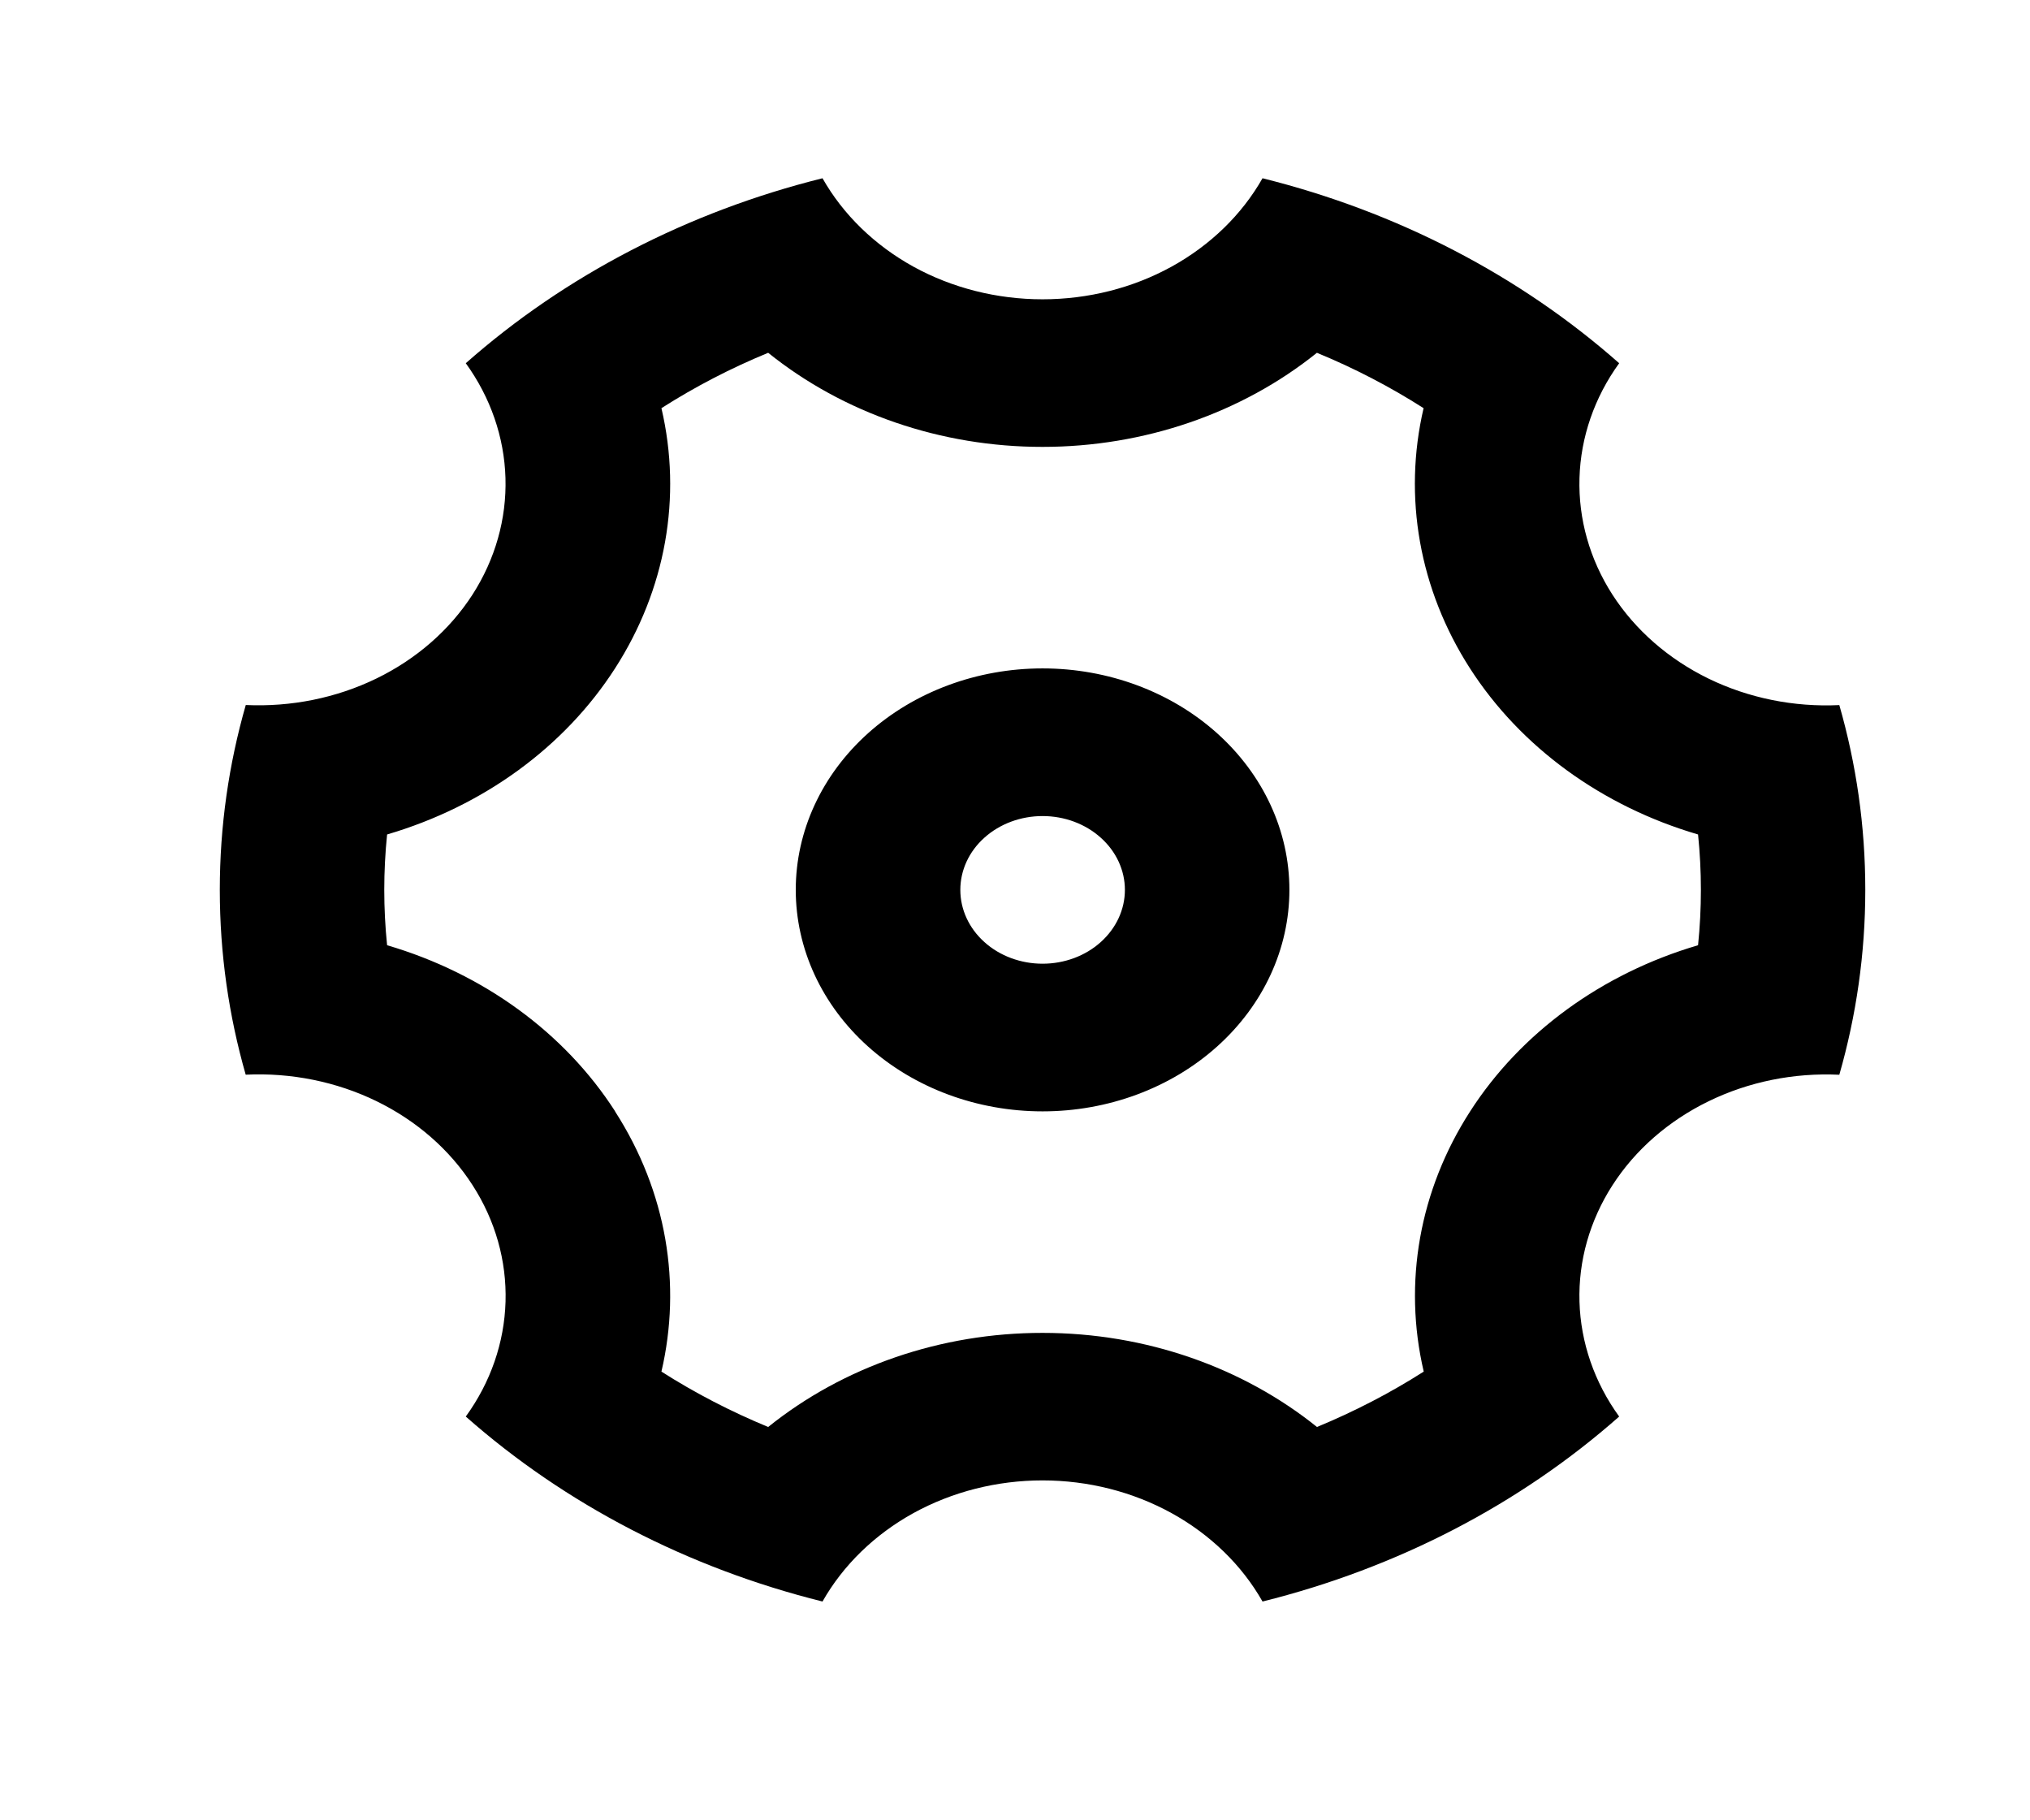 <svg width="29" height="26" viewBox="0 0 29 26" fill="none" xmlns="http://www.w3.org/2000/svg">
<g clip-path="url(#clip0_849_10180)">
<path d="M3.14 12.71C3.14 11.798 3.269 10.914 3.511 10.07C4.16 10.1 4.807 9.969 5.378 9.691C5.95 9.413 6.424 8.998 6.75 8.493C7.075 7.987 7.238 7.411 7.221 6.828C7.204 6.245 7.008 5.677 6.654 5.188C8.075 3.933 9.829 3.024 11.75 2.546C12.045 3.066 12.495 3.503 13.049 3.809C13.604 4.114 14.242 4.275 14.893 4.275C15.544 4.275 16.182 4.114 16.736 3.809C17.291 3.503 17.741 3.066 18.036 2.546C19.957 3.024 21.71 3.933 23.131 5.188C22.777 5.677 22.581 6.245 22.564 6.829C22.547 7.412 22.71 7.989 23.035 8.494C23.361 8.999 23.836 9.414 24.408 9.693C24.98 9.971 25.626 10.102 26.276 10.071C26.518 10.914 26.647 11.798 26.647 12.71C26.647 13.623 26.518 14.507 26.276 15.351C25.626 15.32 24.98 15.451 24.408 15.73C23.837 16.008 23.362 16.422 23.036 16.928C22.711 17.433 22.547 18.009 22.564 18.593C22.581 19.176 22.777 19.744 23.131 20.233C21.71 21.488 19.957 22.397 18.036 22.875C17.741 22.355 17.291 21.918 16.736 21.612C16.182 21.307 15.544 21.145 14.893 21.145C14.242 21.145 13.604 21.307 13.049 21.612C12.495 21.918 12.045 22.355 11.75 22.875C9.829 22.397 8.075 21.488 6.654 20.233C7.009 19.744 7.205 19.176 7.222 18.592C7.239 18.009 7.076 17.432 6.75 16.927C6.425 16.421 5.95 16.007 5.378 15.728C4.806 15.45 4.16 15.319 3.51 15.35C3.269 14.508 3.14 13.624 3.14 12.71ZM8.786 15.874C9.527 17.025 9.739 18.349 9.449 19.591C9.929 19.897 10.439 20.161 10.974 20.382C12.051 19.516 13.447 19.037 14.894 19.038C16.375 19.038 17.76 19.535 18.814 20.382C19.349 20.161 19.859 19.897 20.339 19.591C20.042 18.321 20.278 16.998 21.002 15.874C21.724 14.751 22.884 13.905 24.258 13.501C24.312 12.975 24.312 12.446 24.258 11.919C22.883 11.516 21.723 10.671 21 9.547C20.277 8.423 20.041 7.1 20.337 5.83C19.858 5.524 19.348 5.259 18.813 5.039C17.736 5.905 16.34 6.383 14.894 6.383C13.447 6.384 12.051 5.905 10.974 5.039C10.439 5.259 9.929 5.524 9.449 5.83C9.746 7.1 9.51 8.423 8.786 9.547C8.064 10.67 6.905 11.515 5.53 11.919C5.476 12.446 5.476 12.975 5.53 13.501C6.905 13.905 8.065 14.75 8.788 15.874H8.786ZM14.894 15.874C13.959 15.874 13.062 15.541 12.401 14.948C11.739 14.354 11.368 13.55 11.368 12.71C11.368 11.871 11.739 11.067 12.401 10.473C13.062 9.88 13.959 9.547 14.894 9.547C15.829 9.547 16.726 9.88 17.387 10.473C18.049 11.067 18.42 11.871 18.42 12.71C18.42 13.55 18.049 14.354 17.387 14.948C16.726 15.541 15.829 15.874 14.894 15.874ZM14.894 13.765C15.206 13.765 15.505 13.654 15.725 13.456C15.946 13.258 16.07 12.99 16.07 12.71C16.07 12.431 15.946 12.162 15.725 11.965C15.505 11.767 15.206 11.656 14.894 11.656C14.582 11.656 14.283 11.767 14.063 11.965C13.842 12.162 13.719 12.431 13.719 12.71C13.719 12.99 13.842 13.258 14.063 13.456C14.283 13.654 14.582 13.765 14.894 13.765Z" fill="black"/>
</g>
<defs>
<clipPath id="clip0_849_10180">
<rect width="28.21" height="25.311" fill="white" transform="translate(0.789 0.055)"/>
</clipPath>
</defs>
</svg>
